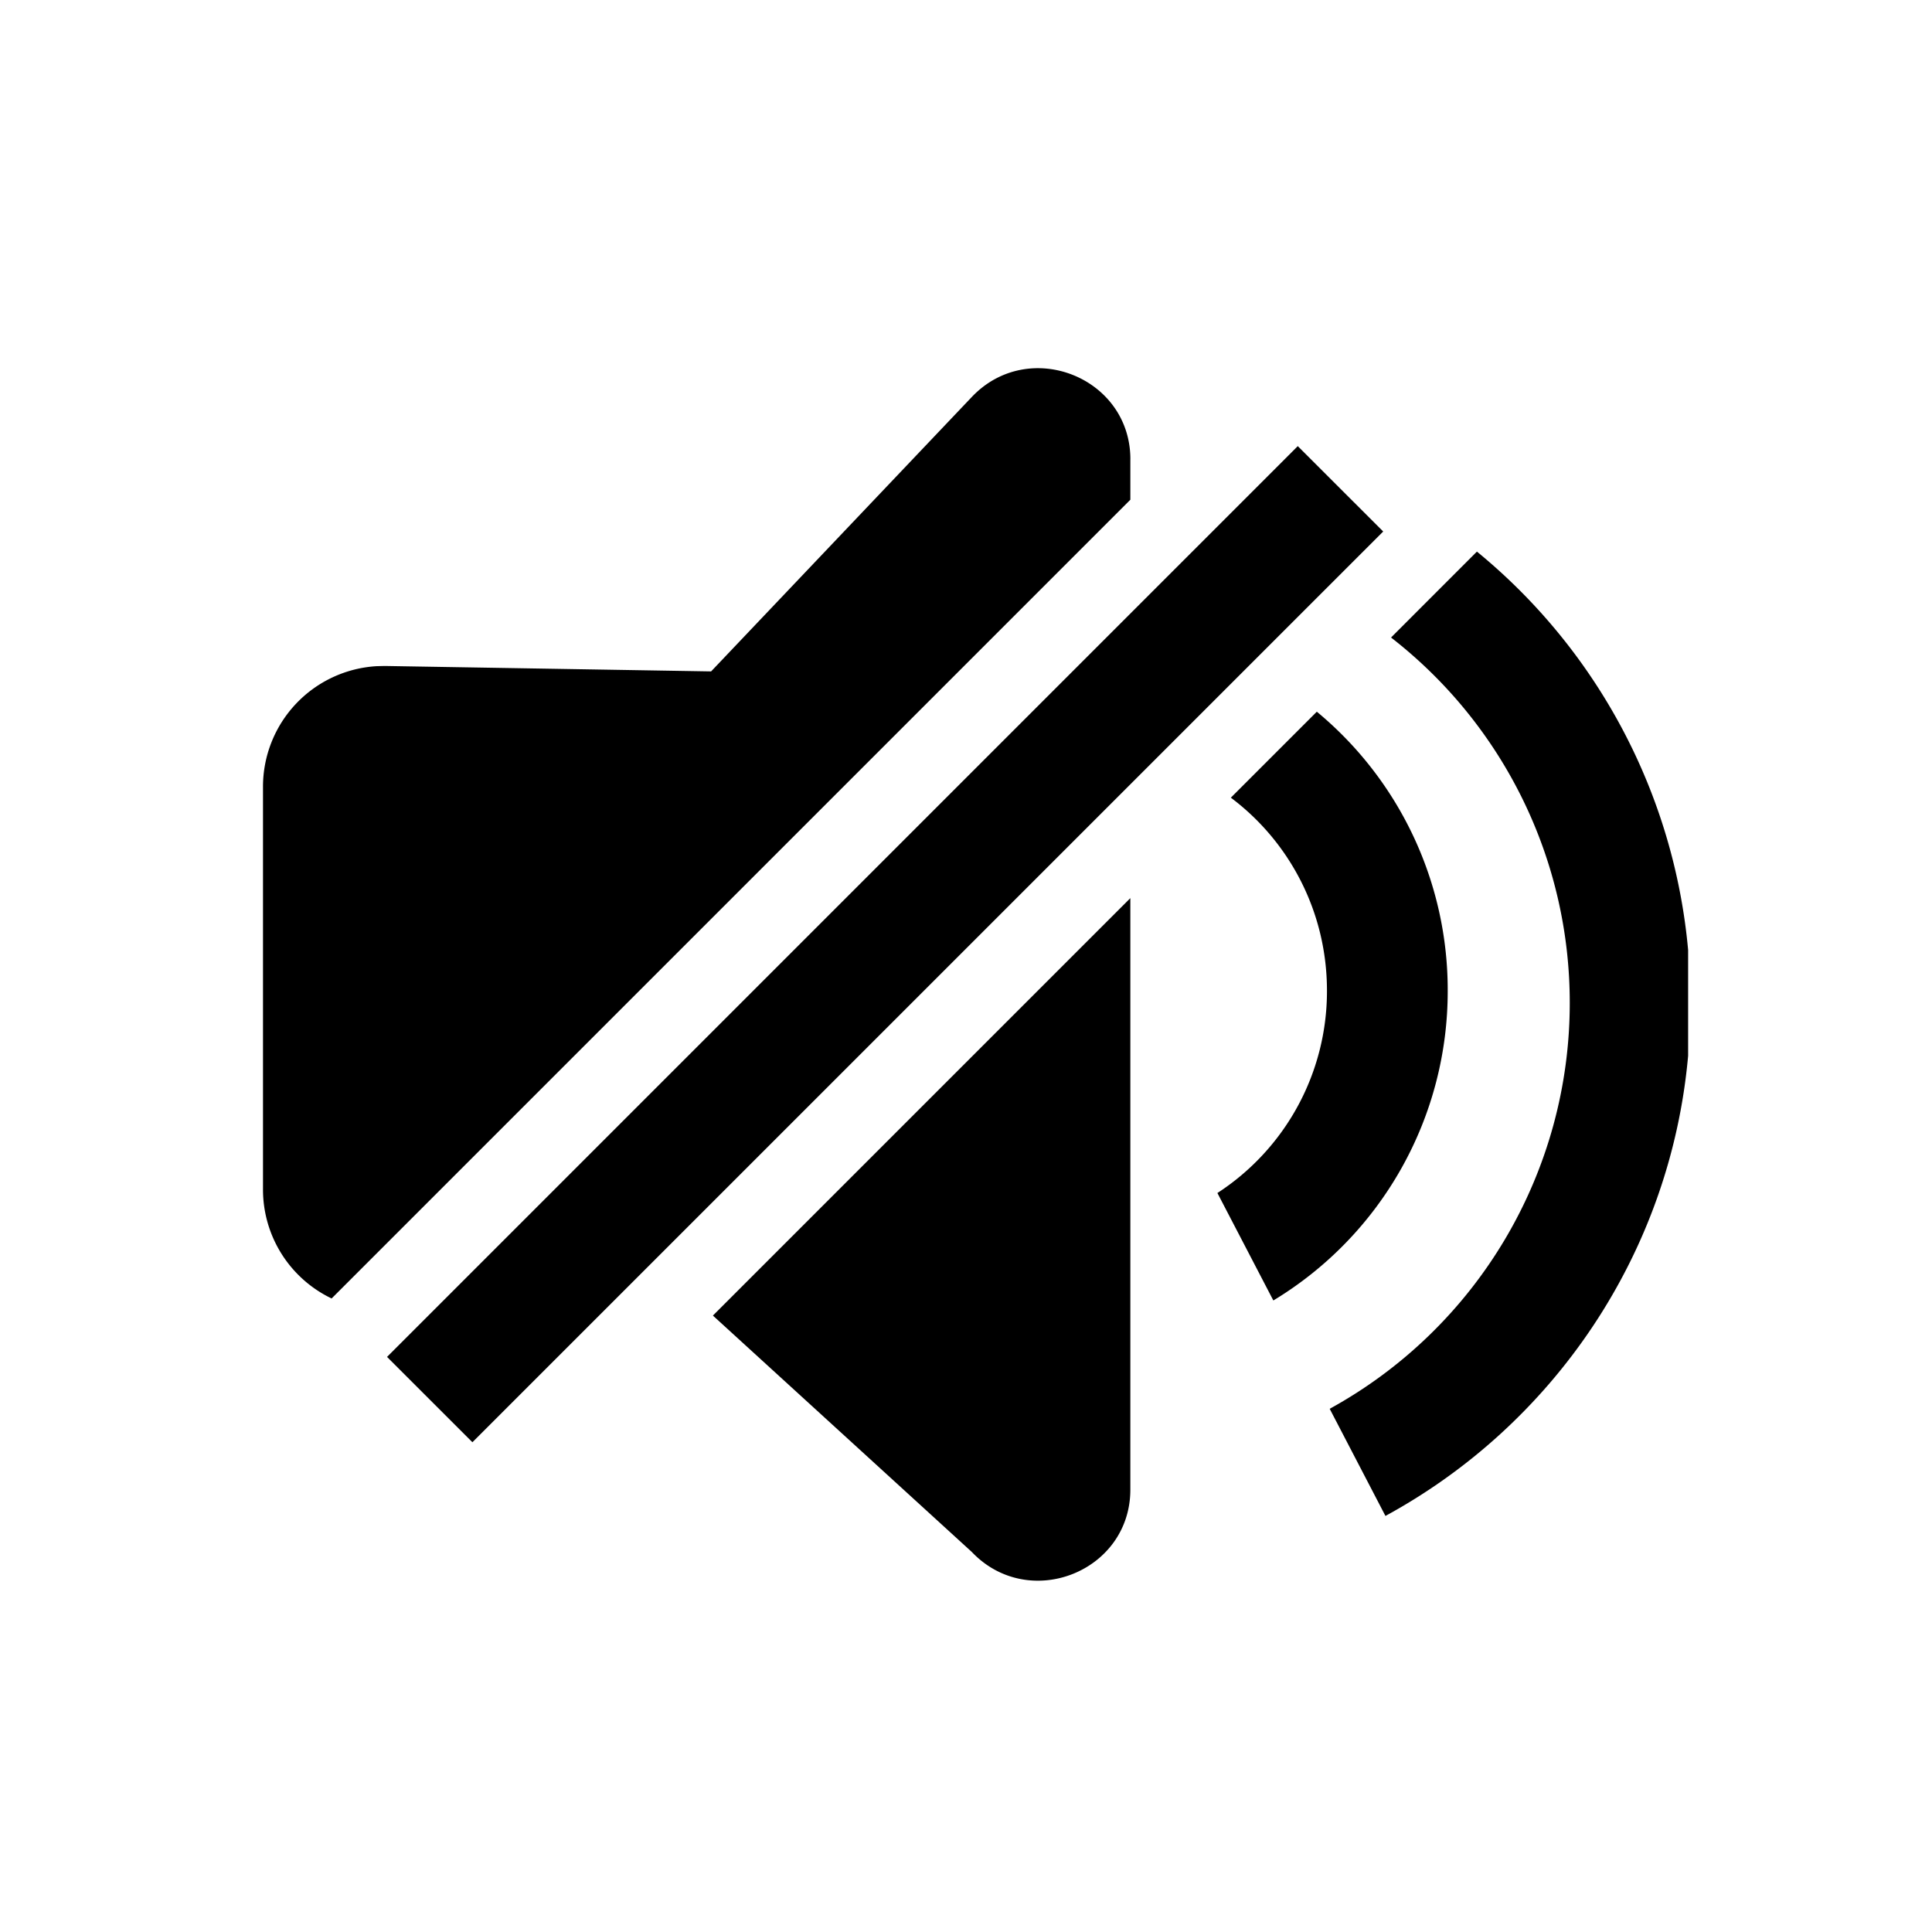 <svg xmlns="http://www.w3.org/2000/svg" viewBox="0 0 1024 1024" version="1.1"><path d="M599.104 476.053v313.472c0 43.627-53.867 64.789-84.053 33.024l-137.195-125.269 221.227-221.227z m183.68-183.701a308.885 308.885 0 0 1 111.957 211.2v56.043c-9.451 105.472-71.851 195.691-160.427 243.883l-29.547-56.789A245.269 245.269 0 0 0 832 531.584a244.907 244.907 0 0 0-94.72-193.685l45.525-45.547z m-94.933-55.893l45.269 45.248-482.731 482.709-45.248-45.227 482.709-482.731z m10.091 140.757a191.467 191.467 0 0 1 69.376 147.84 191.467 191.467 0 0 1-92.416 164.224l-29.653-56.96a127.488 127.488 0 0 0 58.069-107.243c0-41.963-20.053-79.147-50.944-102.293l45.568-45.568z m-98.837-133.76v21.419L175.765 688.213a64 64 0 0 1-36.373-57.749V416.981a64 64 0 0 1 60.224-63.893l4.309-0.107 172.971 2.88 138.176-145.451c30.165-31.787 84.053-10.603 84.053 33.024z" p-id="22605"></path></svg>
